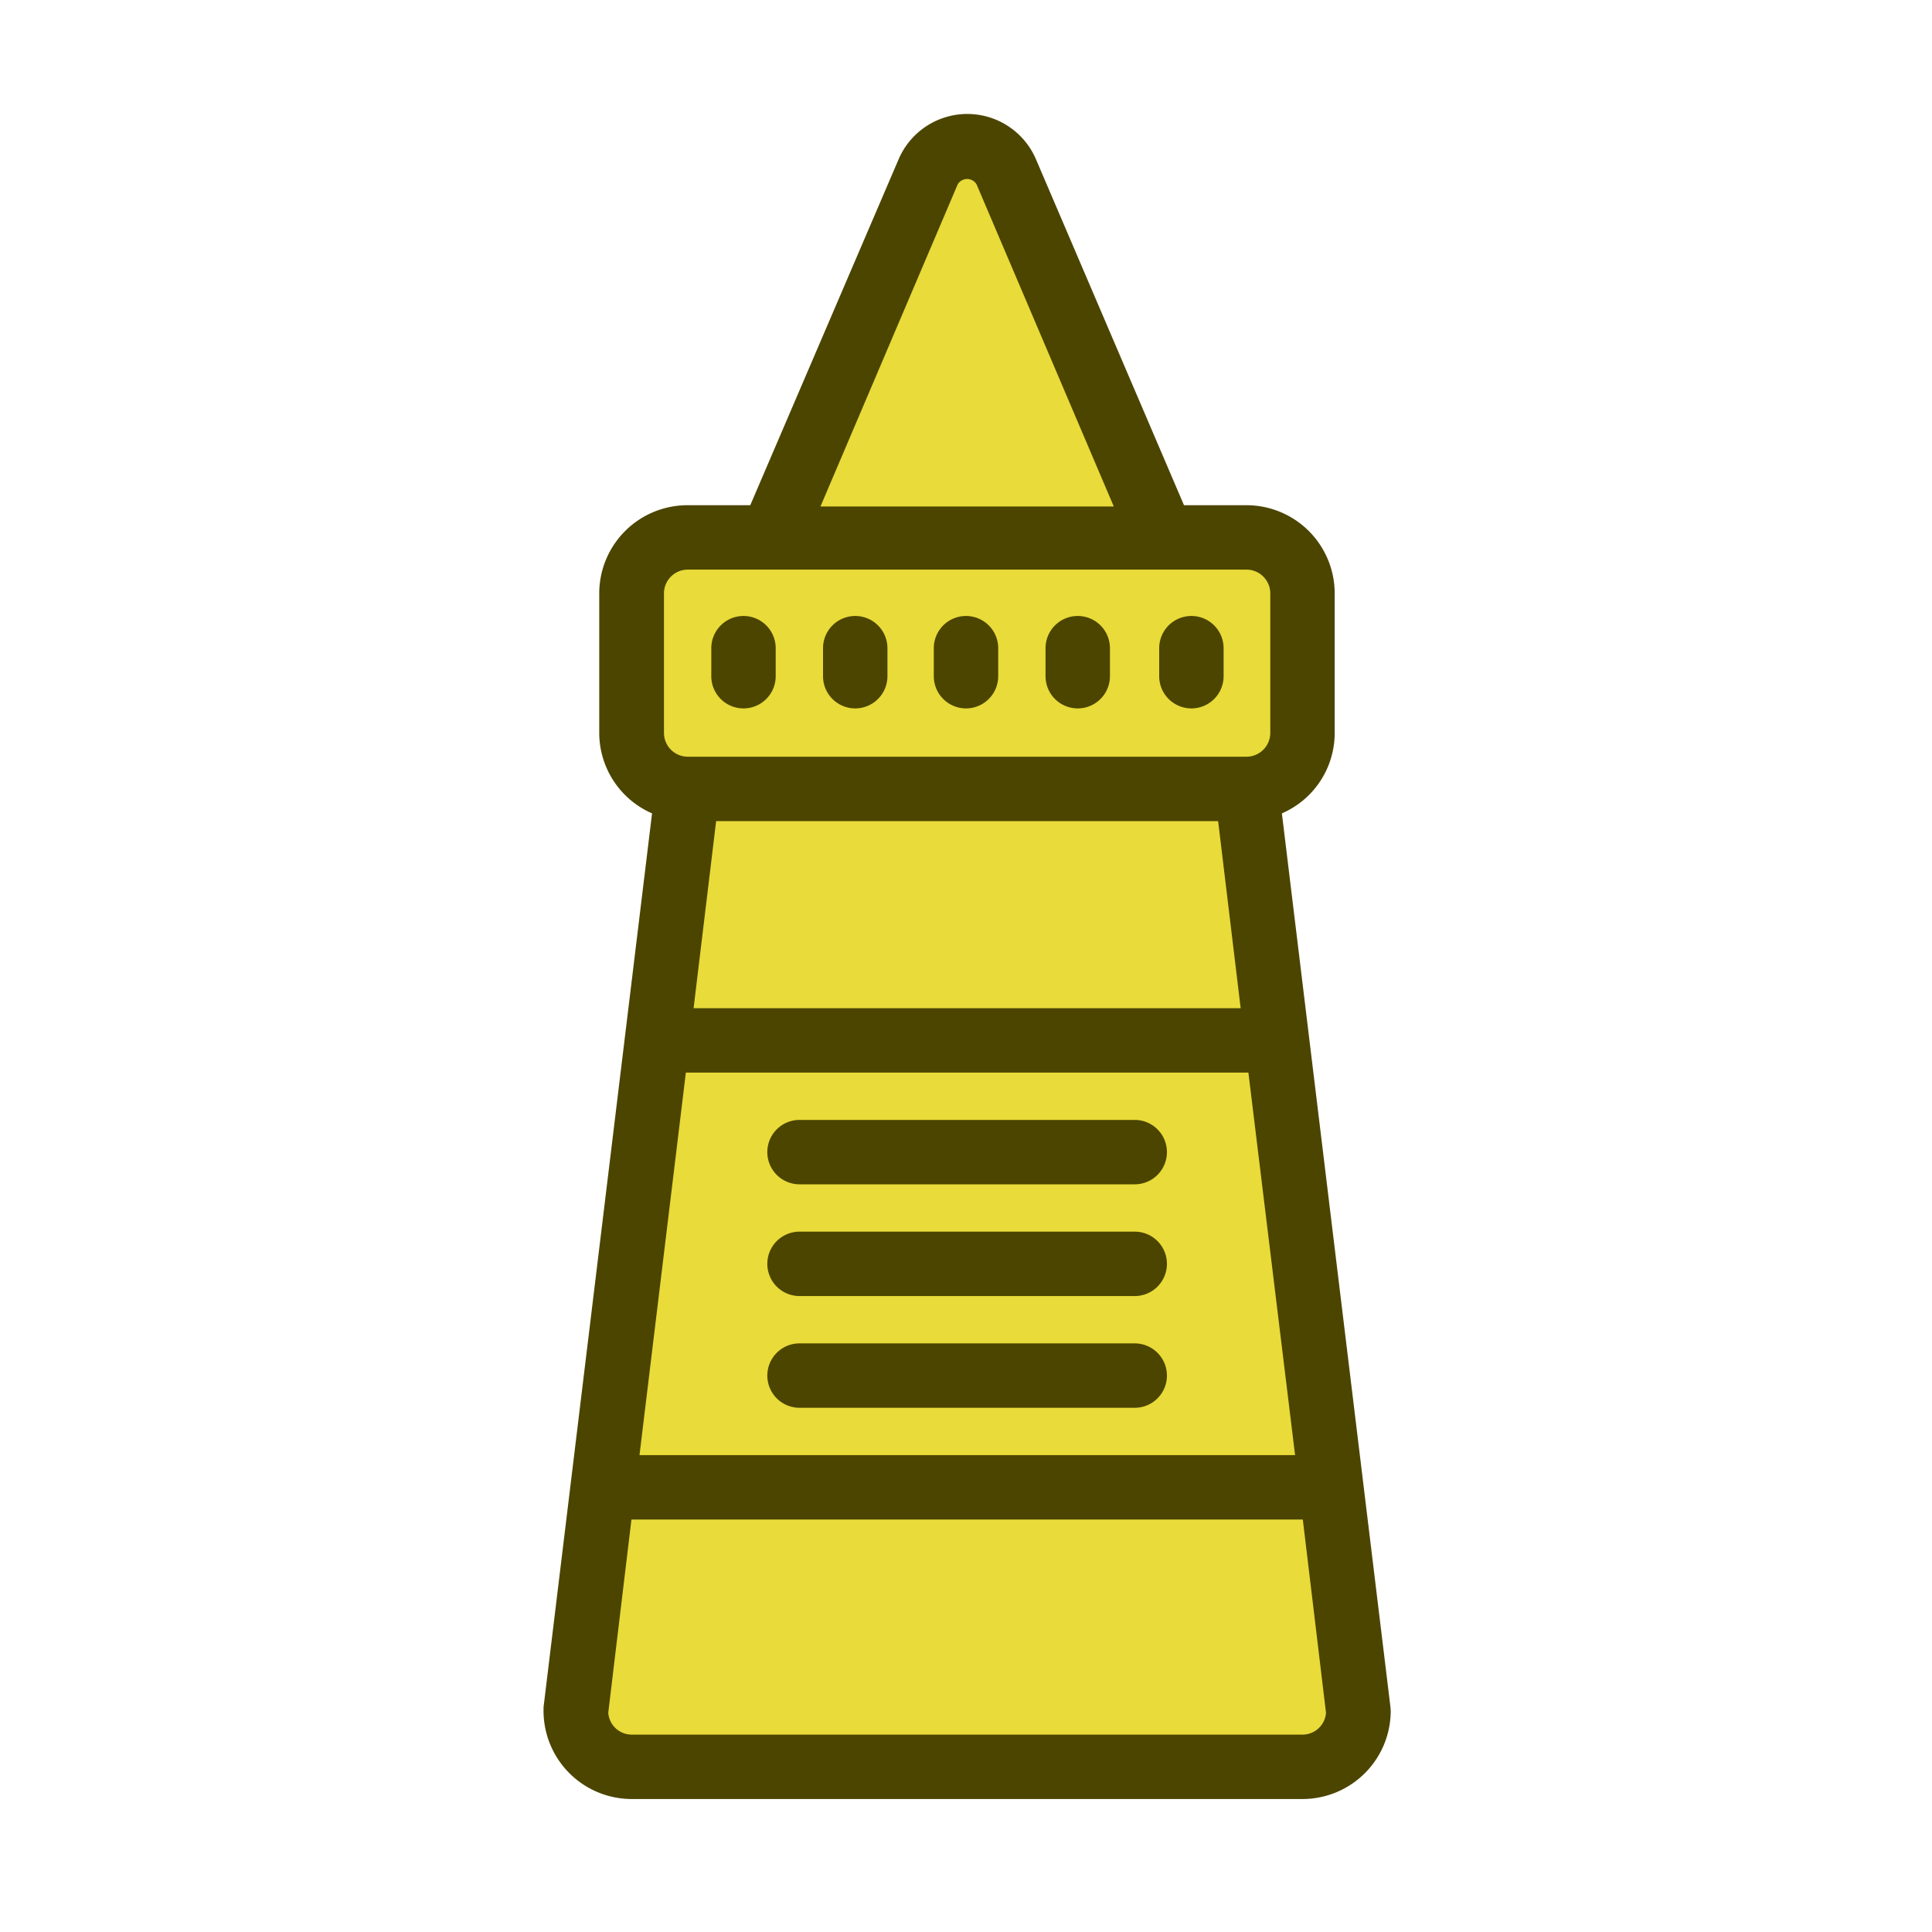 <svg xmlns="http://www.w3.org/2000/svg" viewBox="0 0 60 60"><title>Mustard</title><path d="M43.19,53.14a2.74,2.74,0,0,1-2.74,2.73H19.62a2.74,2.74,0,0,1-2.74-2.73s0-.08,0-.12l3.37-27.76a2.73,2.73,0,0,1-1.64-2.5V18.42a2.74,2.74,0,0,1,2.74-2.73H23.3L27.91,4.94a2.32,2.32,0,0,1,4.26,0l4.6,10.75h1.94a2.74,2.74,0,0,1,2.74,2.73v4.34a2.72,2.72,0,0,1-1.64,2.5L43.18,53S43.19,53.1,43.19,53.14Z" style="fill:#4c4500"/><path d="M38.71,17.69H21.36a.74.74,0,0,0-.74.73v4.34a.74.74,0,0,0,.74.74H38.71a.74.74,0,0,0,.74-.74V18.42A.74.74,0,0,0,38.71,17.69ZM24.09,21a1,1,0,0,1-2,0v-.87a1,1,0,0,1,2,0Zm3.47,0a1,1,0,0,1-2,0v-.87a1,1,0,0,1,2,0ZM31,21a1,1,0,0,1-2,0v-.87a1,1,0,0,1,2,0Zm3.47,0a1,1,0,0,1-2,0v-.87a1,1,0,0,1,2,0ZM38,21a1,1,0,0,1-2,0v-.87a1,1,0,0,1,2,0Z" style="fill:#e9db39"/><polygon points="22.24 25.5 21.54 31.31 38.53 31.31 37.83 25.5 22.24 25.5" style="fill:#e9db39"/><path d="M38.77,33.31H21.3L19.86,45.19H40.22ZM35.24,43.72H24.83a1,1,0,0,1,0-2H35.24a1,1,0,1,1,0,2Zm0-3.47H24.83a1,1,0,0,1,0-2H35.24a1,1,0,1,1,0,2Zm0-3.47H24.83a1,1,0,0,1,0-2H35.24a1,1,0,1,1,0,2Z" style="fill:#e9db39"/><path d="M30.33,5.73a.34.34,0,0,0-.59,0l-4.26,10h9.11Z" style="fill:#e9db39"/><path d="M19.61,47.19l-.72,6a.73.73,0,0,0,.73.68H40.45a.73.73,0,0,0,.73-.68l-.72-6Z" style="fill:#e9db39"/></svg>